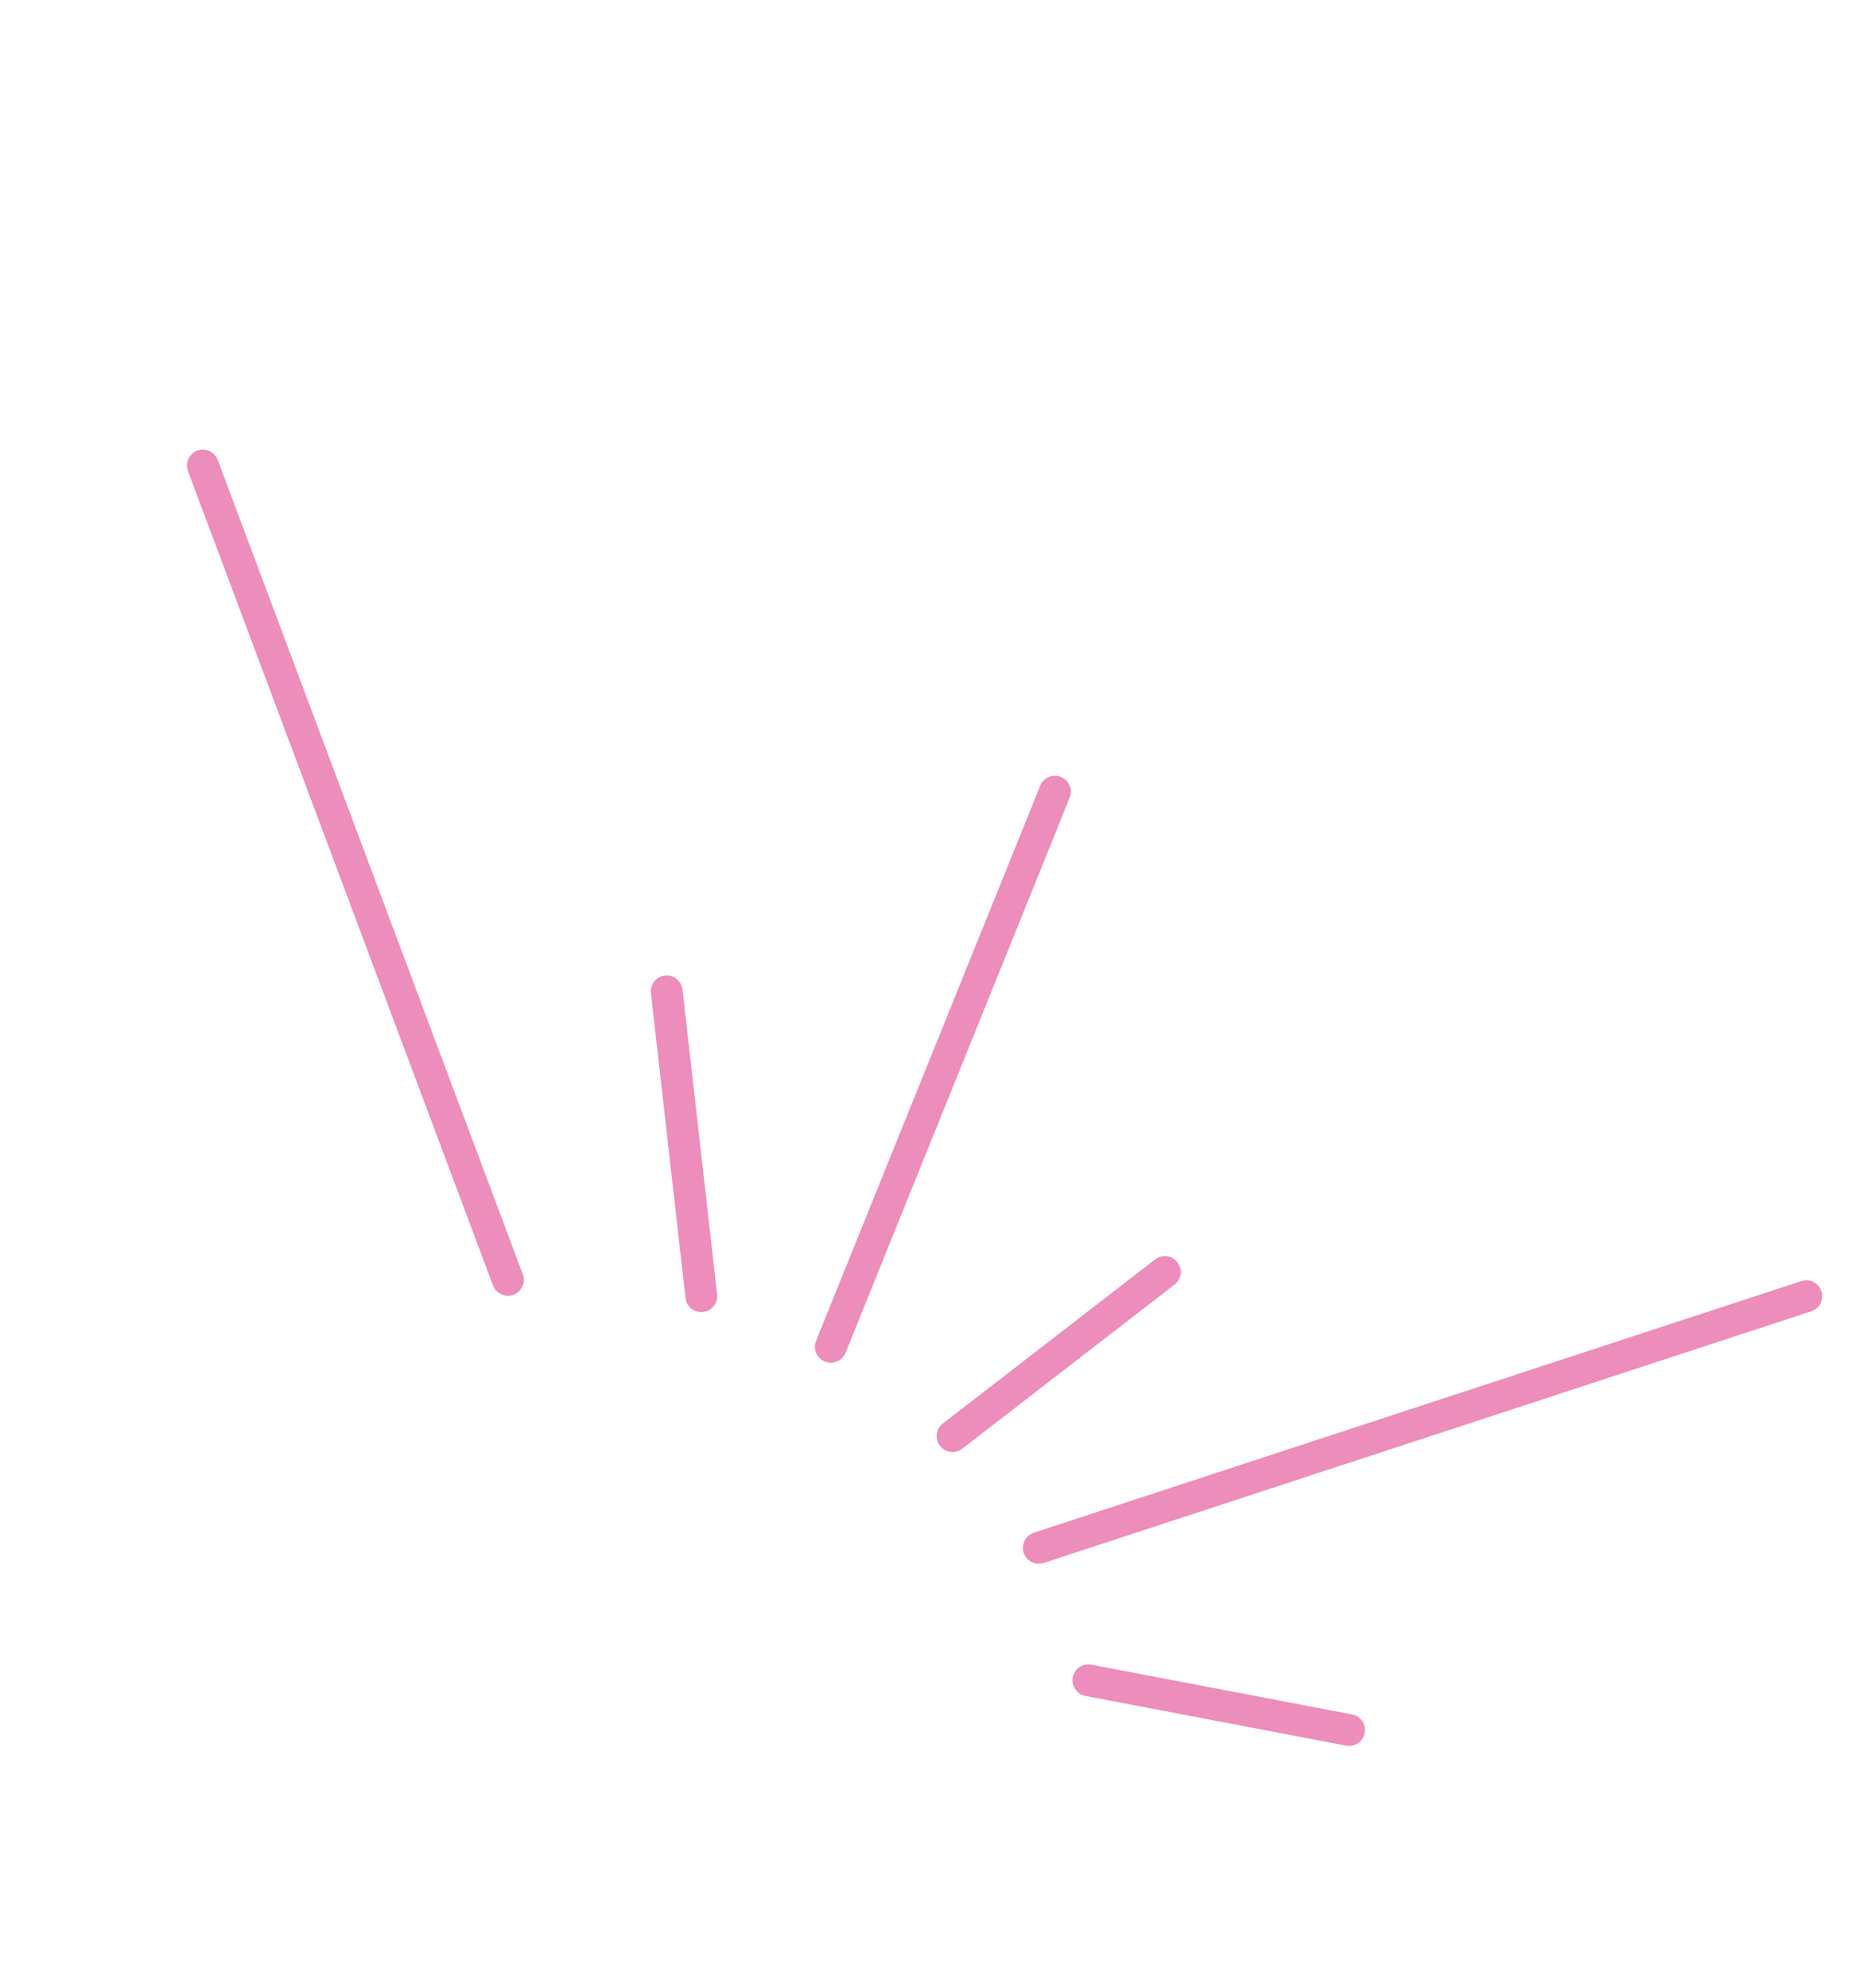 <svg width="117" height="125" viewBox="0 0 117 125" fill="none" xmlns="http://www.w3.org/2000/svg">
<path d="M65.344 97.324L113.621 81.503" stroke="#EC8DBC" stroke-width="2" stroke-linecap="round" stroke-linejoin="round"/>
<path d="M31.948 80.477L12.76 29.273" stroke="#EC8DBC" stroke-width="2" stroke-linecap="round" stroke-linejoin="round"/>
<path d="M44.114 81.502L41.938 62.332" stroke="#EC8DBC" stroke-width="2" stroke-linecap="round" stroke-linejoin="round"/>
<path d="M59.917 90.301L73.27 79.983" stroke="#EC8DBC" stroke-width="2" stroke-linecap="round" stroke-linejoin="round"/>
<path d="M68.464 105.655L84.86 108.782" stroke="#EC8DBC" stroke-width="2" stroke-linecap="round" stroke-linejoin="round"/>
<path d="M52.261 84.686L66.36 49.779" stroke="#EC8DBC" stroke-width="2" stroke-linecap="round" stroke-linejoin="round"/>
</svg>
